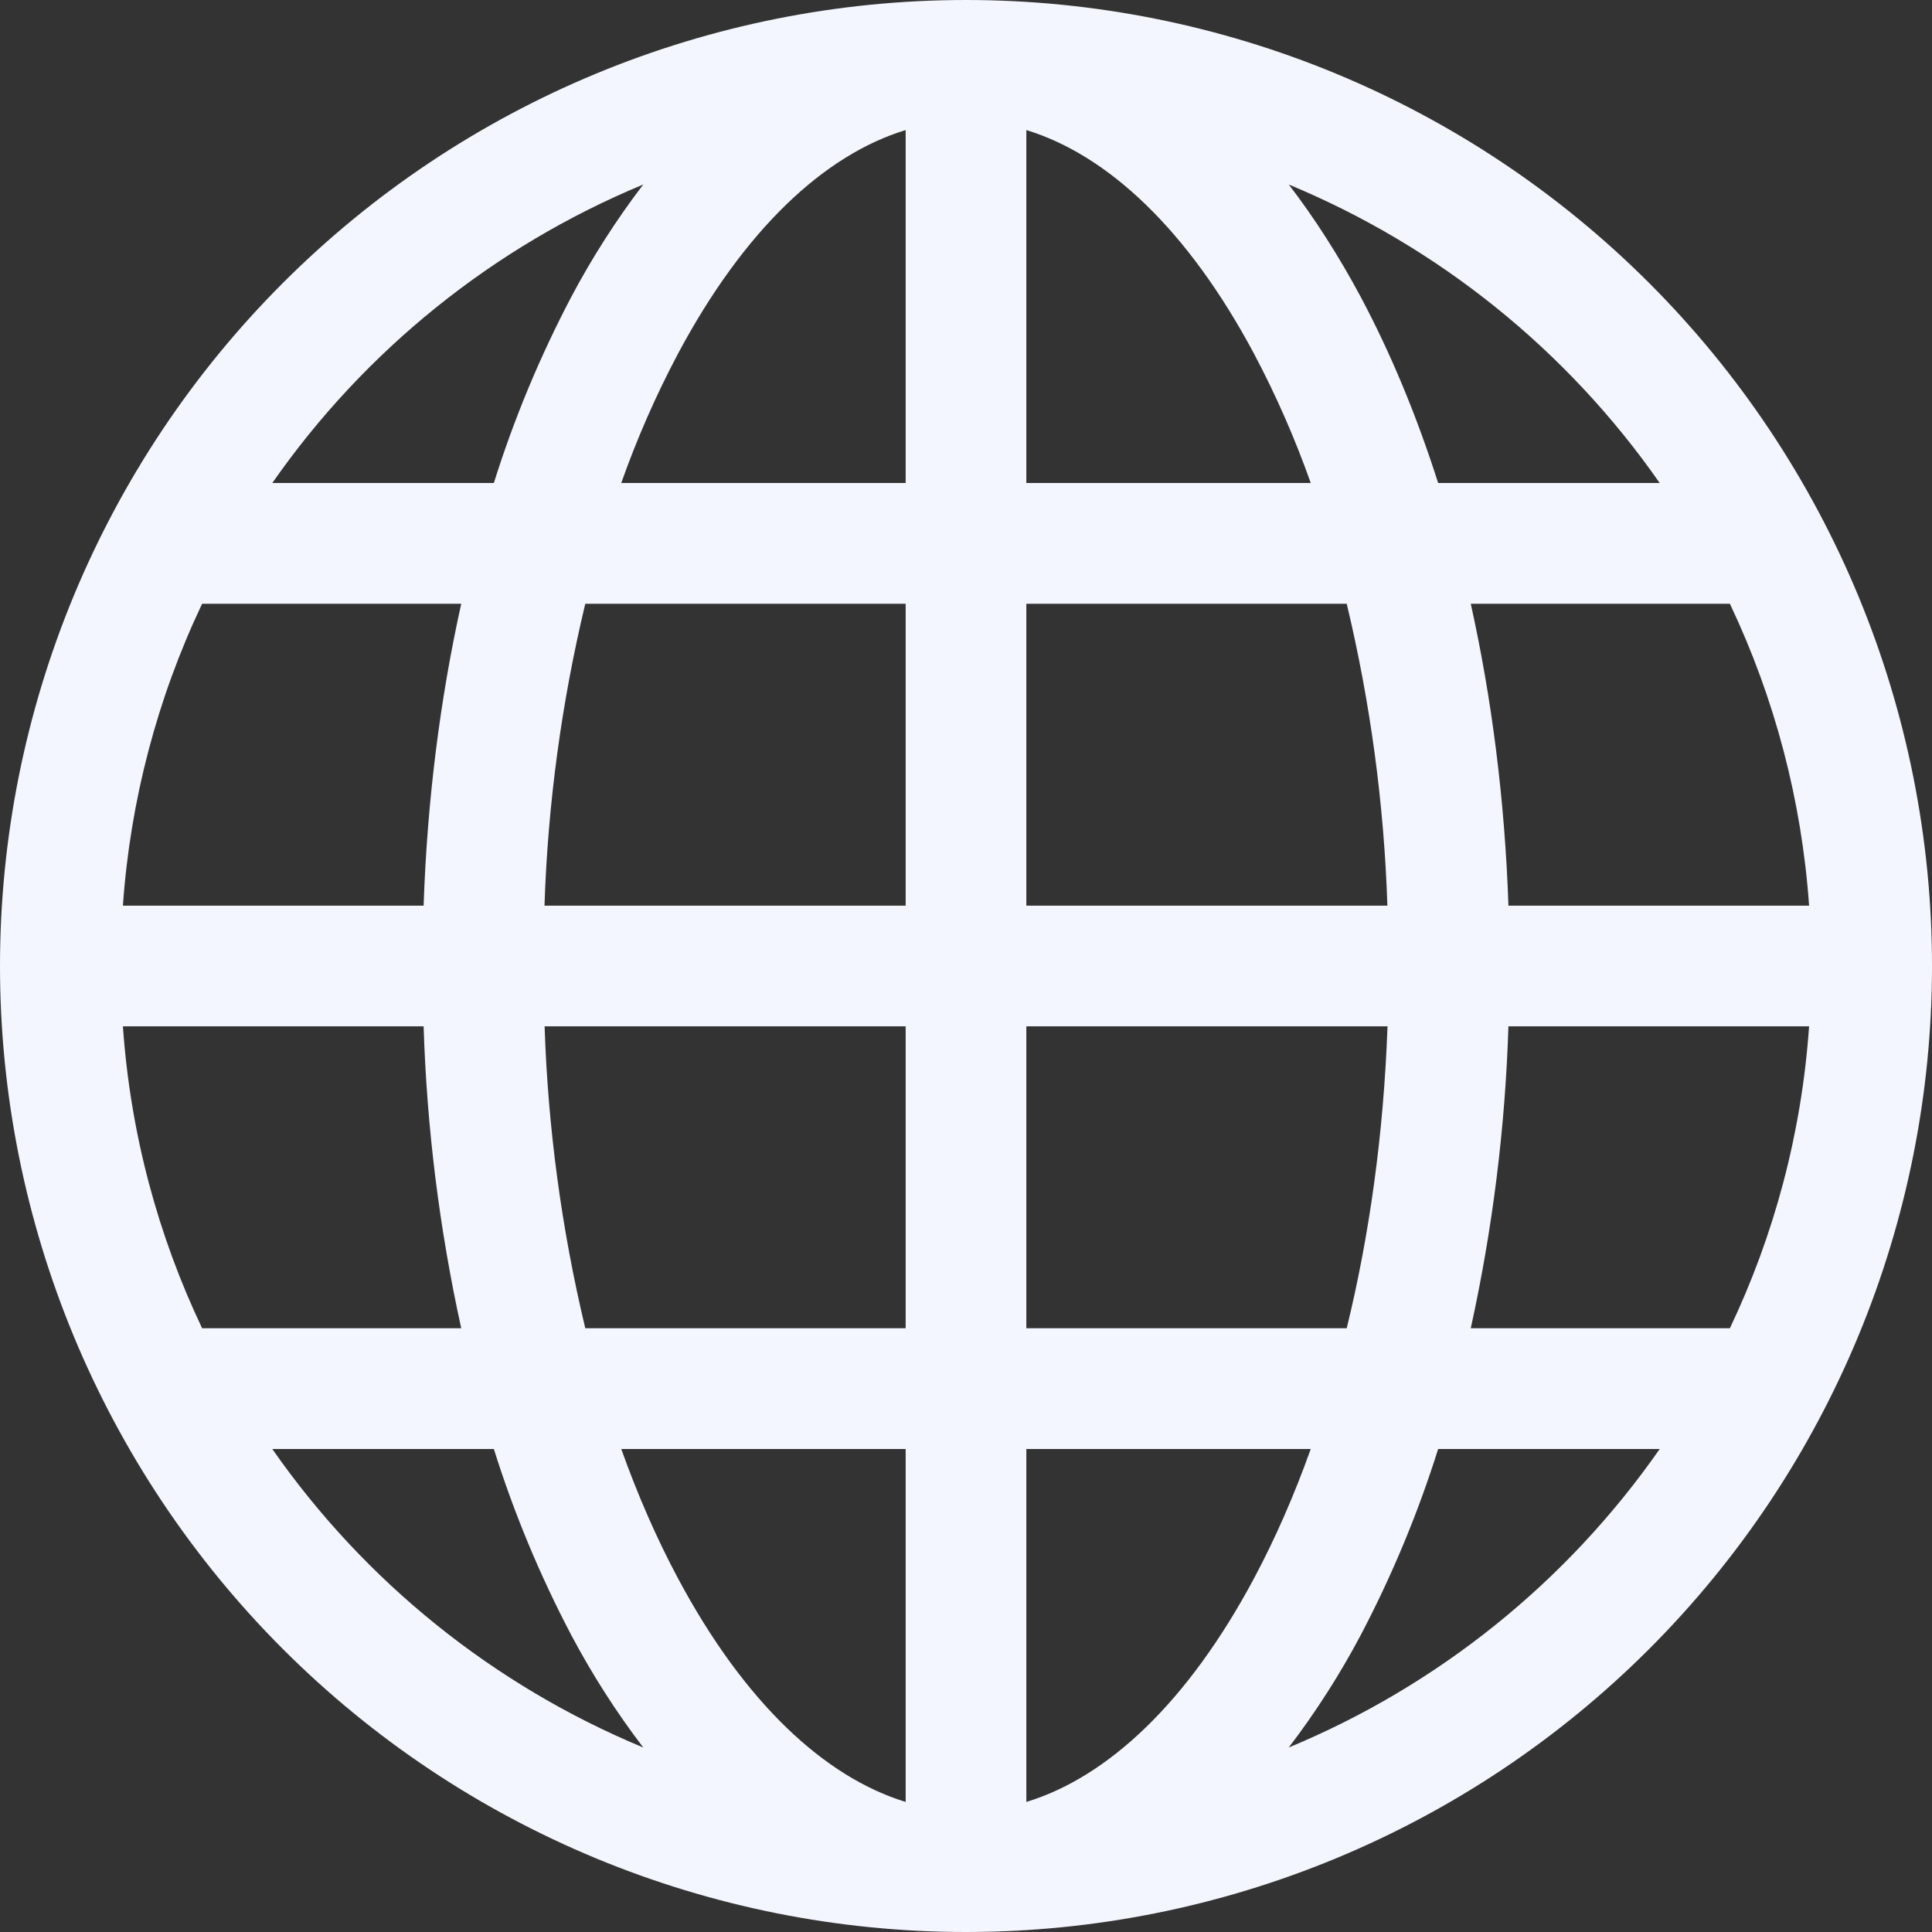 <svg width="34" height="34" viewBox="0 0 34 34" fill="none" xmlns="http://www.w3.org/2000/svg">
<rect x="0" y="0" width="34" height="34" fill="#333333" stroke="none"/>
<path d="M0 17C0 12.491 1.791 8.167 4.979 4.979C8.167 1.791 12.491 0 17 0C21.509 0 25.833 1.791 29.021 4.979C32.209 8.167 34 12.491 34 17C34 21.509 32.209 25.833 29.021 29.021C25.833 32.209 21.509 34 17 34C12.491 34 8.167 32.209 4.979 29.021C1.791 25.833 0 21.509 0 17ZM15.938 2.289C14.514 2.722 13.101 4.031 11.928 6.231C11.541 6.962 11.209 7.72 10.933 8.5H15.938V2.289ZM8.691 8.5C9.045 7.371 9.501 6.277 10.051 5.23C10.419 4.535 10.843 3.872 11.32 3.247C8.687 4.339 6.422 6.162 4.792 8.5H8.691ZM7.455 15.938C7.518 14.074 7.748 12.287 8.117 10.625H3.557C2.765 12.293 2.292 14.095 2.163 15.938H7.455ZM10.3 10.625C9.882 12.367 9.641 14.147 9.582 15.938H15.938V10.625H10.3ZM18.062 10.625V15.938H24.416C24.357 14.147 24.117 12.367 23.7 10.625H18.062ZM9.584 18.062C9.643 19.853 9.883 21.633 10.3 23.375H15.938V18.062H9.584ZM18.062 18.062V23.375H23.7C24.098 21.749 24.35 19.958 24.418 18.062H18.062ZM10.933 25.5C11.226 26.32 11.56 27.081 11.928 27.77C13.101 29.969 14.516 31.276 15.938 31.711V25.5H10.933ZM11.32 30.753C10.843 30.128 10.419 29.465 10.051 28.77C9.501 27.723 9.045 26.629 8.691 25.5H4.792C6.422 27.838 8.687 29.661 11.32 30.753ZM8.117 23.375C7.733 21.628 7.511 19.85 7.455 18.062H2.163C2.295 19.954 2.782 21.745 3.557 23.375H8.117ZM22.68 30.753C25.313 29.661 27.578 27.838 29.208 25.5H25.309C24.954 26.629 24.499 27.723 23.949 28.77C23.581 29.465 23.157 30.128 22.68 30.753ZM18.062 25.5V31.711C19.486 31.278 20.899 29.969 22.072 27.77C22.44 27.081 22.774 26.32 23.067 25.5H18.062ZM25.883 23.375H30.443C31.218 21.745 31.705 19.954 31.837 18.062H26.546C26.489 19.85 26.267 21.628 25.883 23.375ZM31.837 15.938C31.708 14.095 31.235 12.293 30.443 10.625H25.883C26.252 12.287 26.482 14.074 26.546 15.938H31.837ZM23.949 5.23C24.474 6.216 24.93 7.312 25.309 8.5H29.208C27.578 6.162 25.313 4.339 22.68 3.247C23.143 3.85 23.568 4.518 23.949 5.23ZM23.067 8.5C22.791 7.72 22.459 6.962 22.072 6.231C20.899 4.031 19.486 2.724 18.062 2.289V8.5H23.067Z" fill="#F4F6FF"/>
</svg>
